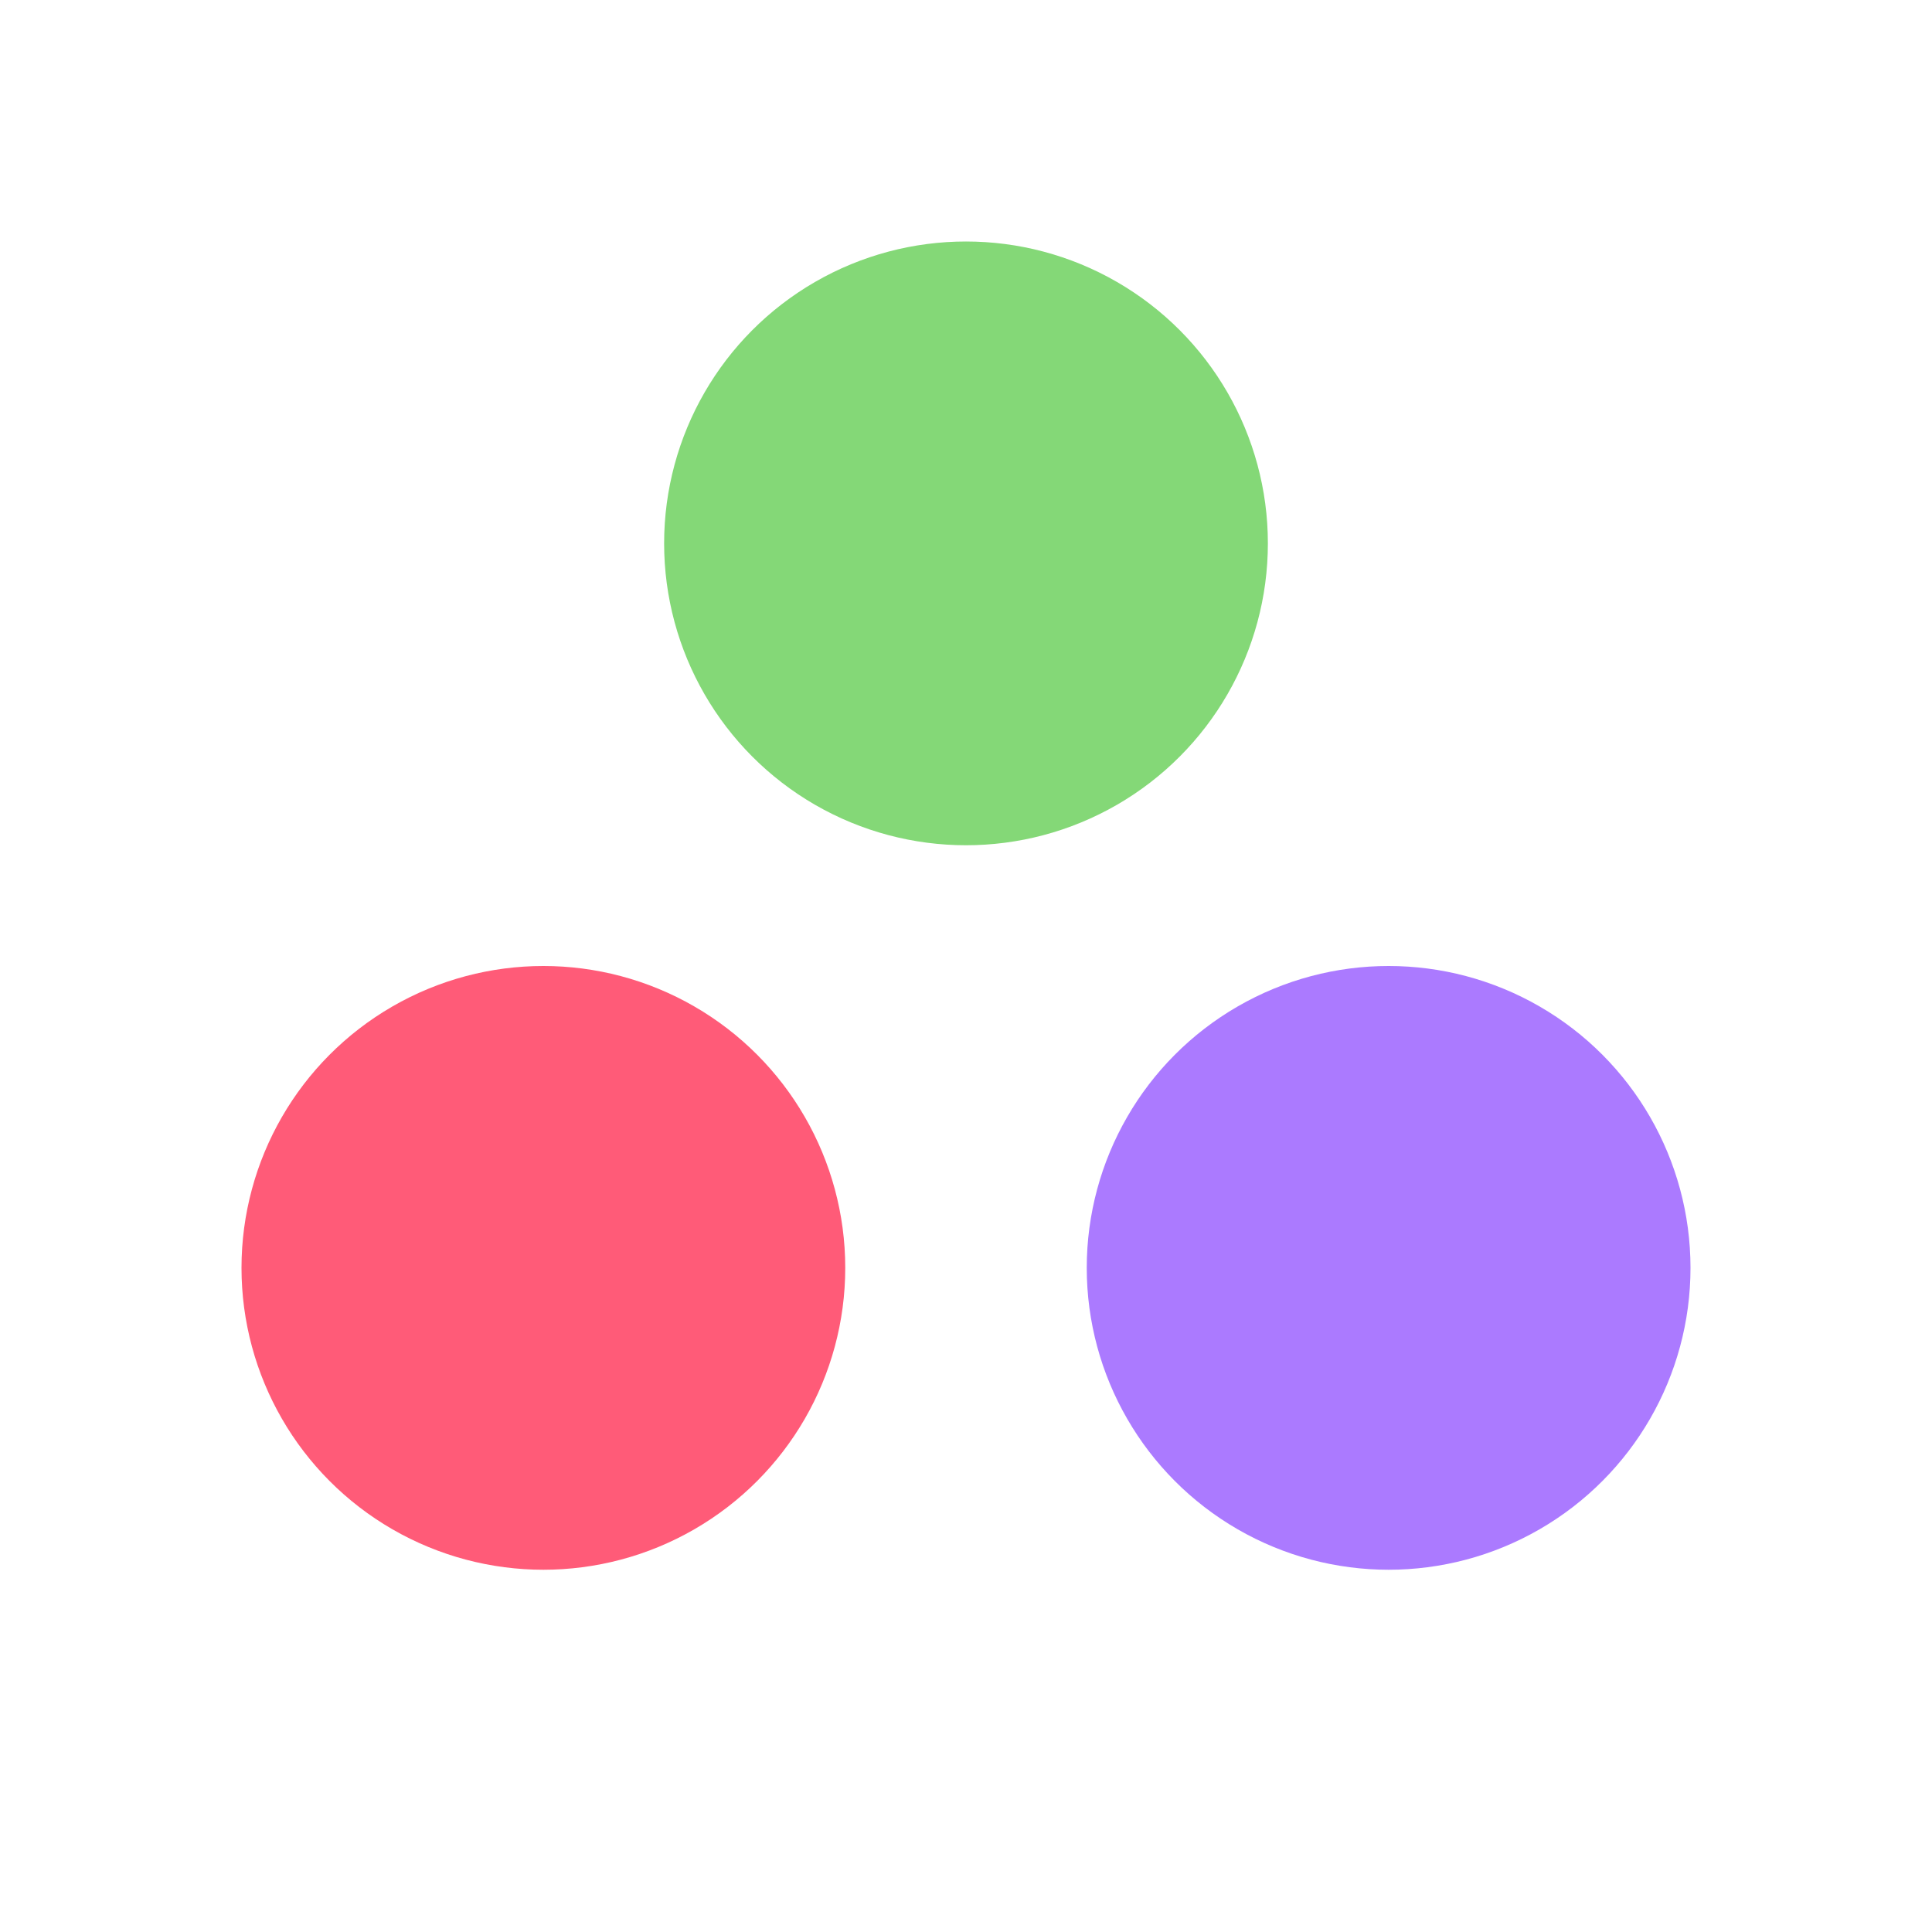 <svg width="16" height="16" viewBox="0 0 16 16" fill="none" xmlns="http://www.w3.org/2000/svg">
<circle cx="8" cy="4.5" r="2.5" fill="#84D877"/>
<circle cx="4.5" cy="10.5" r="2.5" fill="#FF5B78"/>
<circle cx="11.5" cy="10.5" r="2.5" fill="#AB7AFF"/>
</svg>
